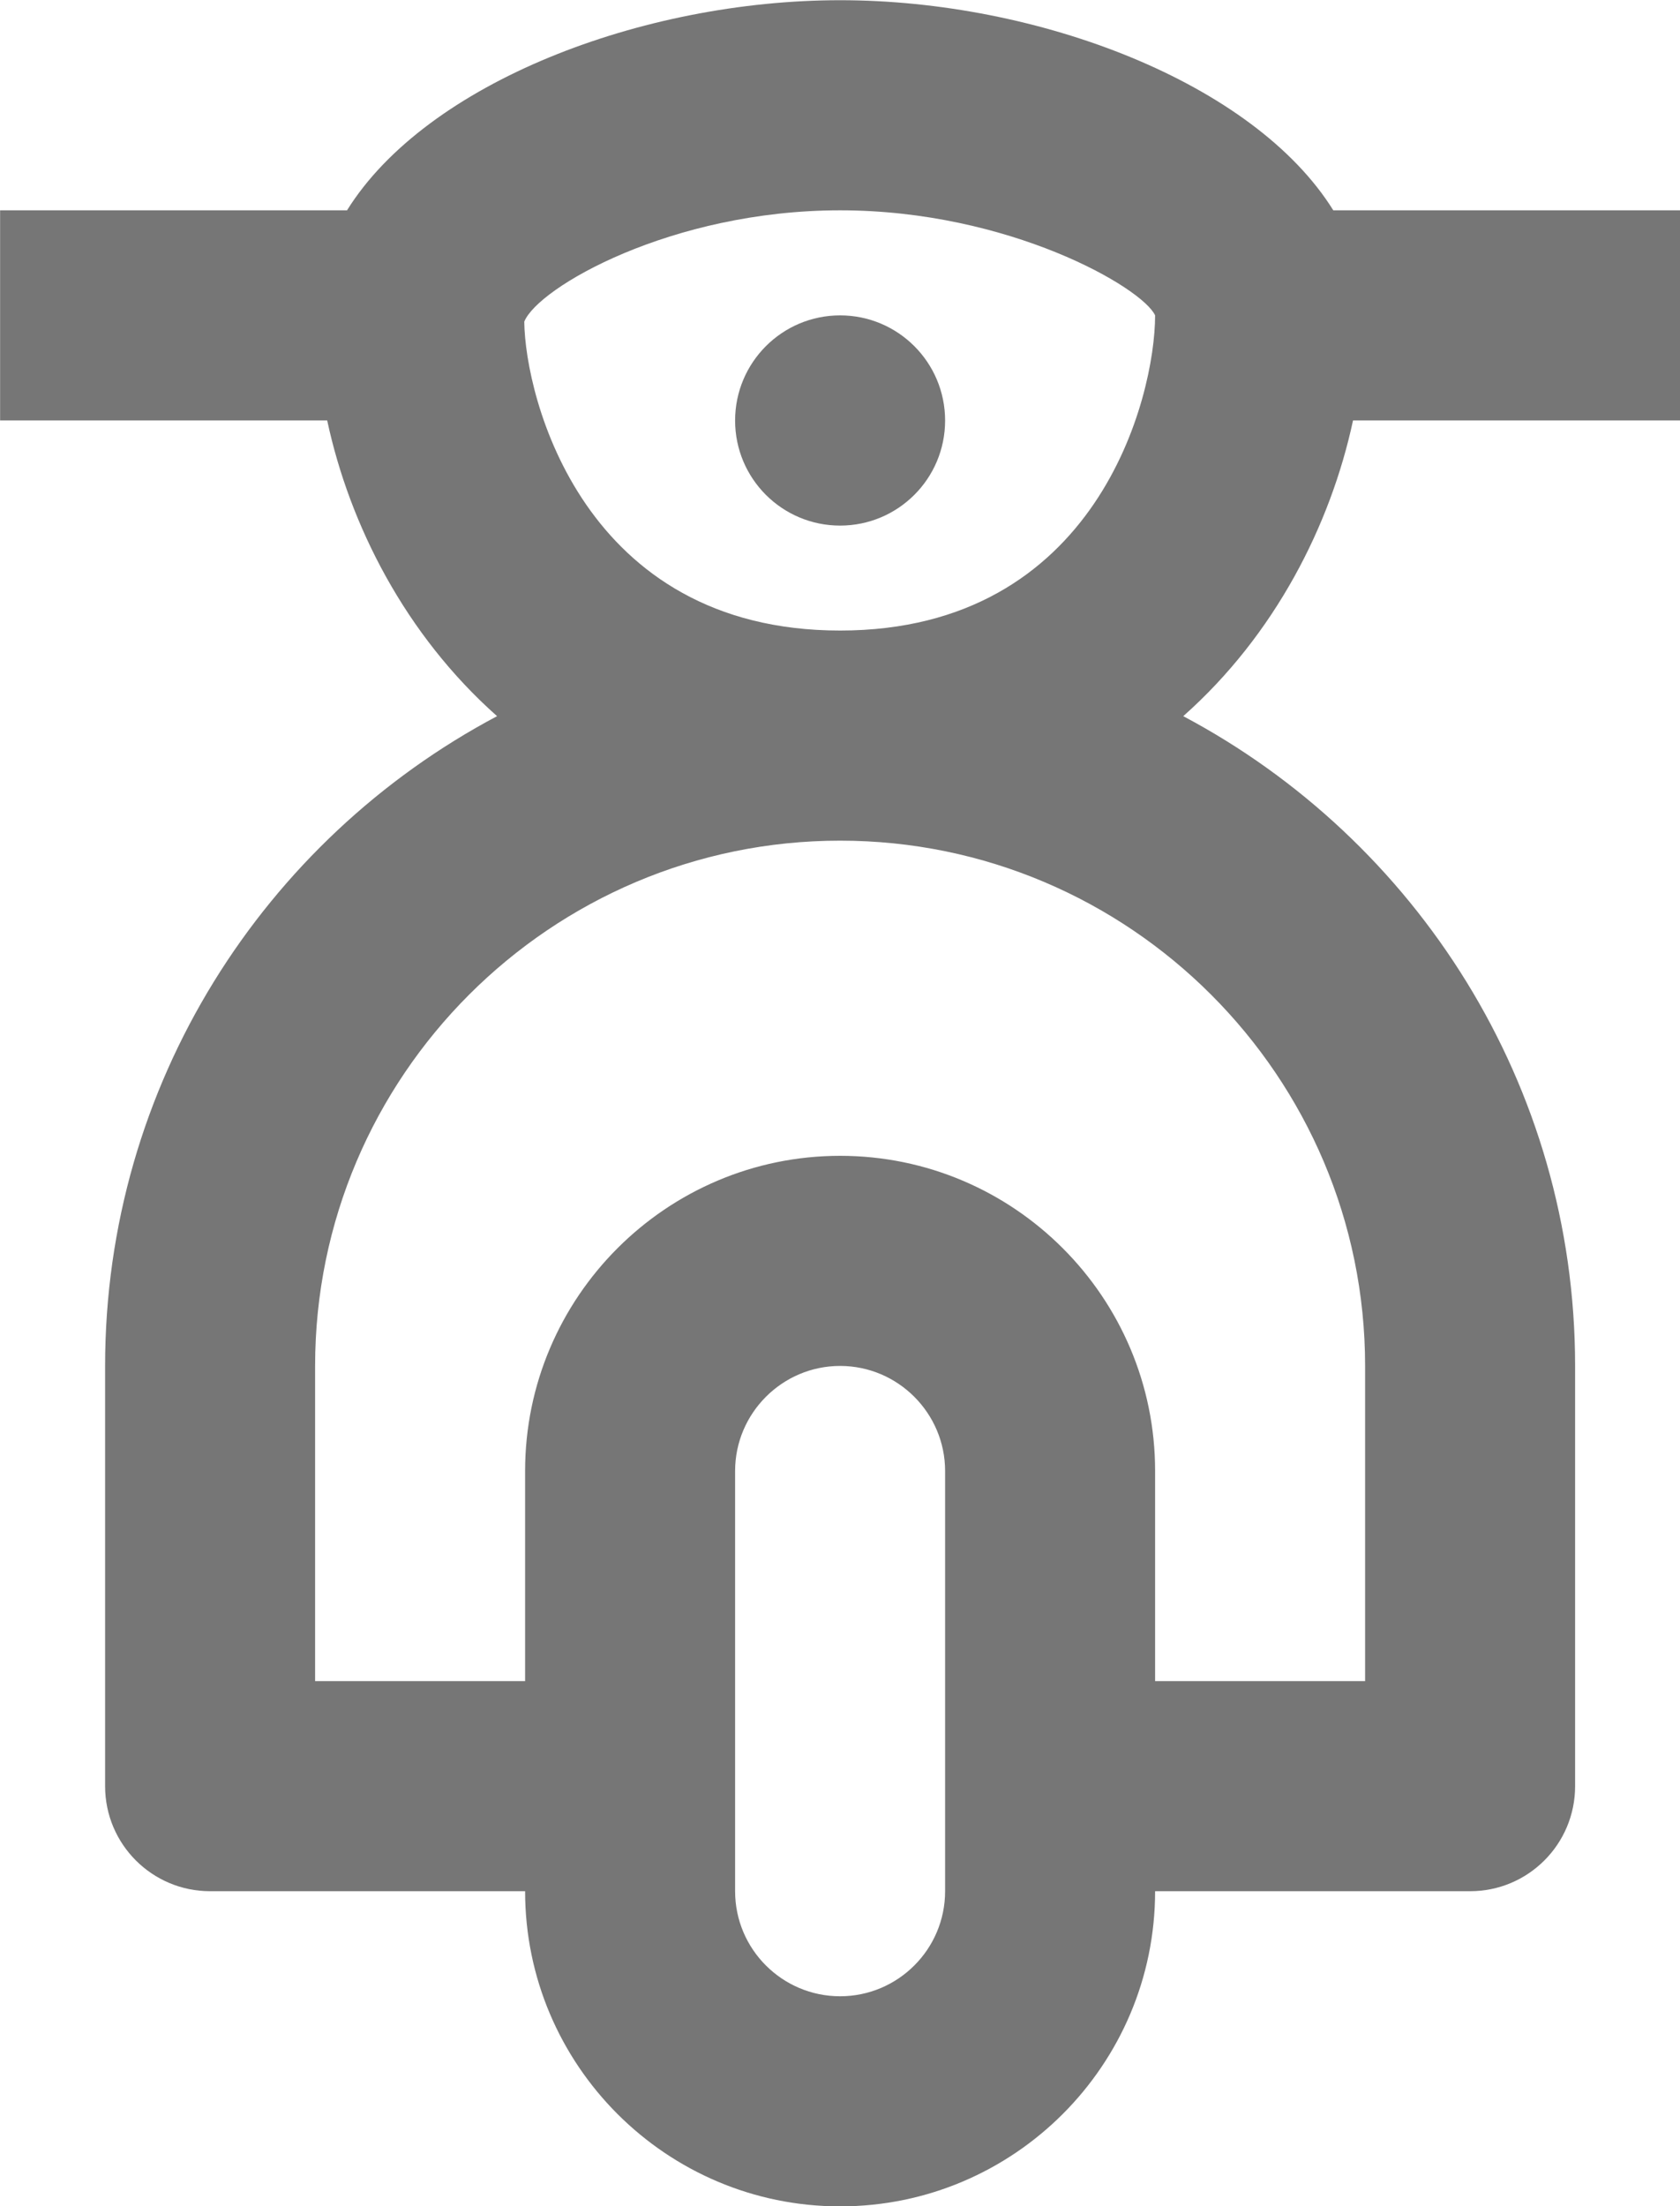 <?xml version="1.0" encoding="UTF-8"?>
<svg width="16px" height="21px" viewBox="0 0 16 21" version="1.1" xmlns="http://www.w3.org/2000/svg" xmlns:xlink="http://www.w3.org/1999/xlink">
    <!-- Generator: Sketch 42 (36781) - http://www.bohemiancoding.com/sketch -->
    <title>Fill 753 + Fill 754</title>
    <desc>Created with Sketch.</desc>
    <defs></defs>
    <g id="Page-1" stroke="none" stroke-width="1" fill="none" fill-rule="evenodd">
        <g id="Line-Icons" transform="translate(-244, -1249)" fill="#767676">
            <g id="Fill-753-+-Fill-754" transform="translate(244, 1249)">
                <path d="M4.993,3.062 C5.122,2.738 6.393,2.002 8.001,2.002 C9.61,2.002 10.88,2.738 11.001,3.002 C11.001,3.781 10.45,6.002 8.001,6.002 C5.552,6.002 5.001,3.781 4.993,3.062 L4.993,3.062 Z M13.001,13.002 L13.001,16.002 L11.001,16.002 L11.001,14.002 C11.001,12.348 9.656,11.002 8.001,11.002 C6.347,11.002 5.001,12.348 5.001,14.002 L5.001,16.002 L3.001,16.002 L3.001,13.002 C3.001,10.246 5.244,8.002 8.001,8.002 C10.758,8.002 13.001,10.246 13.001,13.002 L13.001,13.002 Z M9.001,18.002 C9.001,18.554 8.552,19.002 8.001,19.002 C7.45,19.002 7.001,18.554 7.001,18.002 L7.001,14.002 C7.001,13.452 7.45,13.002 8.001,13.002 C8.552,13.002 9.001,13.452 9.001,14.002 L9.001,18.002 Z M12.886,4.002 L16.001,4.002 L16.001,2.002 L12.698,2.002 C11.942,0.788 9.888,0.002 8.001,0.002 C6.115,0.002 4.061,0.788 3.305,2.002 L0.001,2.002 L0.001,4.002 L3.116,4.002 C3.33,4.998 3.86,6.042 4.734,6.817 C2.516,7.993 1.001,10.323 1.001,13.002 L1.001,17.002 C1.001,17.555 1.449,18.002 2.001,18.002 L5.001,18.002 C5.001,19.657 6.347,21.002 8.001,21.002 C9.656,21.002 11.001,19.657 11.001,18.002 L14.001,18.002 C14.553,18.002 15.001,17.555 15.001,17.002 L15.001,13.002 C15.001,10.323 13.486,7.993 11.269,6.817 C12.143,6.042 12.672,4.998 12.886,4.002 L12.886,4.002 Z" id="Fill-753"></path>
                <path d="M8.001,3.002 C7.449,3.002 7.001,3.45 7.001,4.003 C7.001,4.556 7.449,5.003 8.001,5.003 C8.553,5.003 9.001,4.556 9.001,4.003 C9.001,3.45 8.553,3.002 8.001,3.002" id="Fill-754"></path>
            </g>
        </g>
    </g>
</svg>